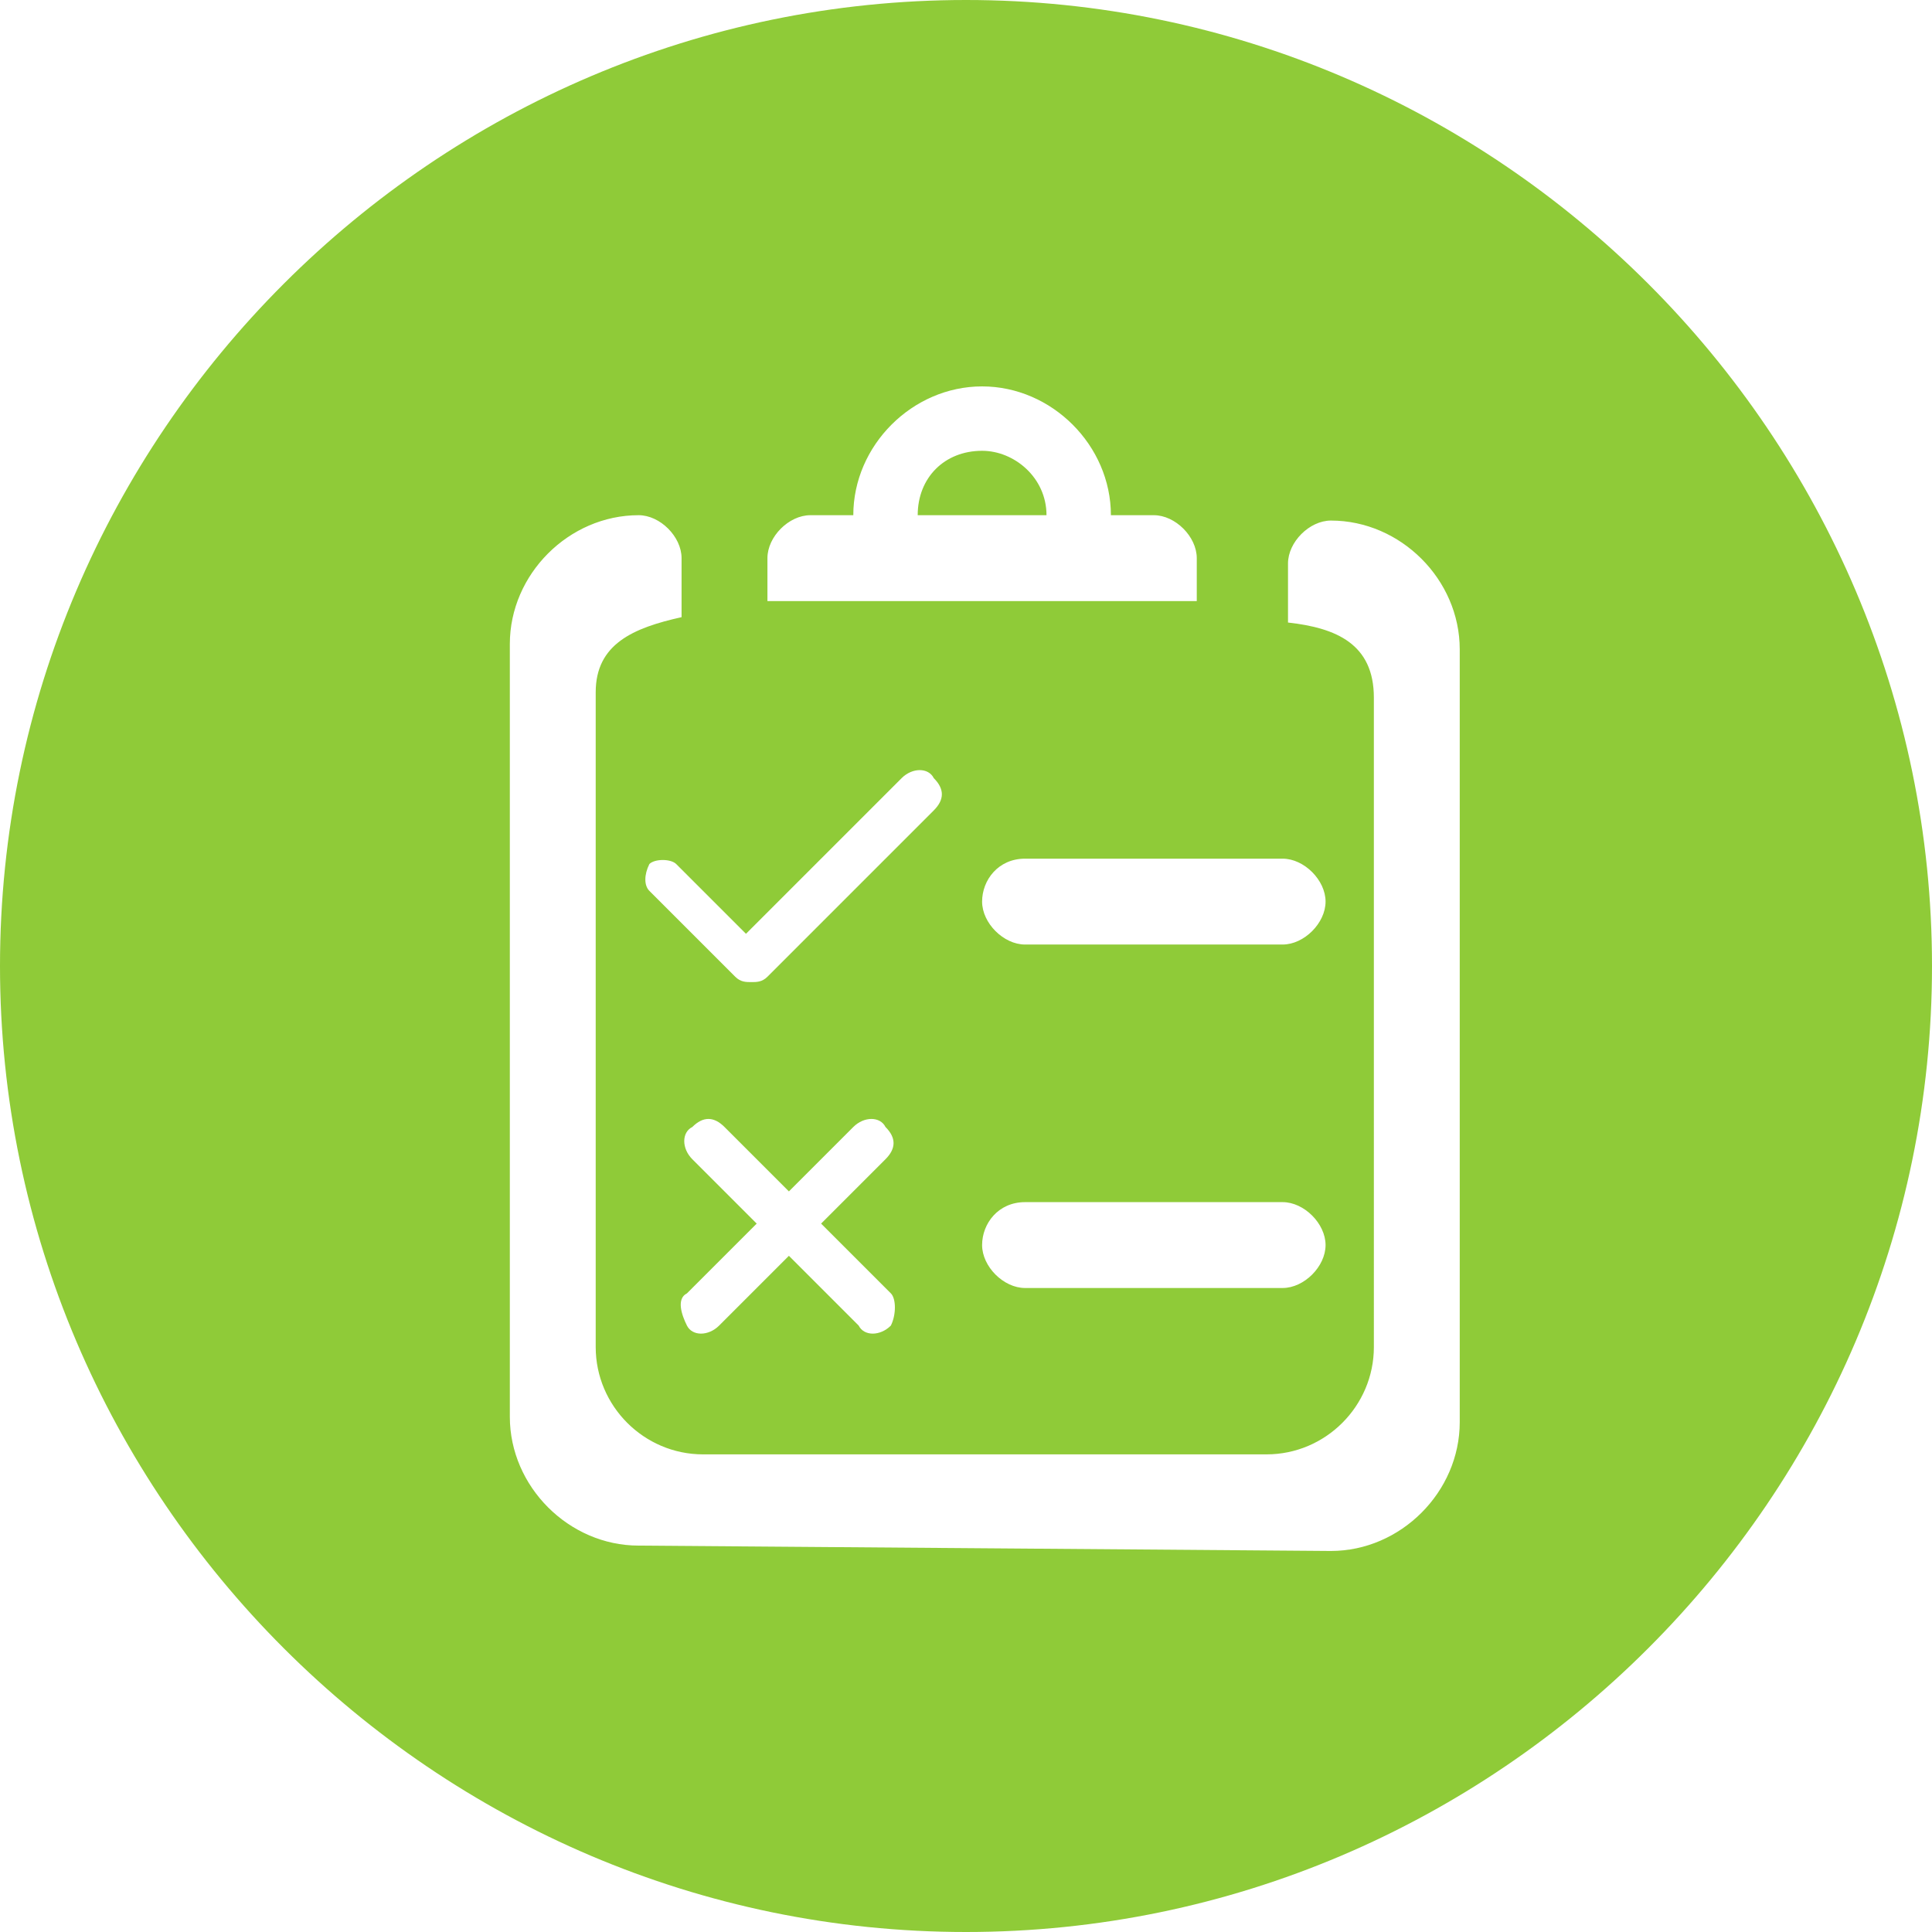 <?xml version="1.0" standalone="no"?><!DOCTYPE svg PUBLIC "-//W3C//DTD SVG 1.1//EN" "http://www.w3.org/Graphics/SVG/1.1/DTD/svg11.dtd"><svg t="1528252700638" class="icon" style="" viewBox="0 0 1024 1024" version="1.1" xmlns="http://www.w3.org/2000/svg" p-id="1372" xmlns:xlink="http://www.w3.org/1999/xlink" width="200" height="200"><defs><style type="text/css"></style></defs><path d="M512 1024c281.6 0 512-230.4 512-512S793.6 0 512 0 0 230.4 0 512s230.4 512 512 512z m-173.511-204.8c-36.978 0-68.267-31.289-68.267-68.267V341.333c0-36.978 31.289-68.267 68.267-68.267 11.378 0 22.756 11.378 22.756 22.756v31.289c-25.6 5.689-45.511 14.222-45.511 39.822v347.022c0 31.289 25.6 56.889 56.889 56.889h298.667c31.289 0 56.889-25.6 56.889-56.889V369.778c0-28.444-19.911-36.978-45.511-39.822v-31.289c0-11.378 11.378-22.756 22.756-22.756 36.978 0 68.267 31.289 68.267 68.267v409.6c0 36.978-31.289 68.267-68.267 68.267l-366.933-2.844z m204.8-182.044h136.533c11.378 0 22.756 11.378 22.756 22.756s-11.378 22.756-22.756 22.756h-136.533c-11.378 0-22.756-11.378-22.756-22.756s8.533-22.756 22.756-22.756z m0-182.044h136.533c11.378 0 22.756 11.378 22.756 22.756s-11.378 22.756-22.756 22.756h-136.533c-11.378 0-22.756-11.378-22.756-22.756s8.533-22.756 22.756-22.756z m-136.533-136.533v-22.756c0-11.378 11.378-22.756 22.756-22.756h22.756c0-36.978 31.289-68.267 68.267-68.267s68.267 31.289 68.267 68.267h22.756c11.378 0 22.756 11.378 22.756 22.756v22.756h-227.556z m113.778-79.644c-19.911 0-34.133 14.222-34.133 34.133h68.267c0-19.911-17.067-34.133-34.133-34.133z m-176.356 219.022c2.844-2.844 11.378-2.844 14.222 0l36.978 36.978 82.489-82.489c5.689-5.689 14.222-5.689 17.067 0 5.689 5.689 5.689 11.378 0 17.067l-88.178 88.178c-2.844 2.844-5.689 2.844-8.533 2.844-2.844 0-5.689 0-8.533-2.844l-45.511-45.511c-2.844-2.844-2.844-8.533 0-14.222z m128 244.622c-5.689 5.689-14.222 5.689-17.067 0l-36.978-36.978-36.978 36.978c-5.689 5.689-14.222 5.689-17.067 0s-5.689-14.222 0-17.067l36.978-36.978-34.133-34.133c-5.689-5.689-5.689-14.222 0-17.067 5.689-5.689 11.378-5.689 17.067 0l34.133 34.133 34.133-34.133c5.689-5.689 14.222-5.689 17.067 0 5.689 5.689 5.689 11.378 0 17.067l-34.133 34.133 36.978 36.978c2.844 2.844 2.844 11.378 0 17.067z" fill="#8fcb38" p-id="1373"></path></svg>